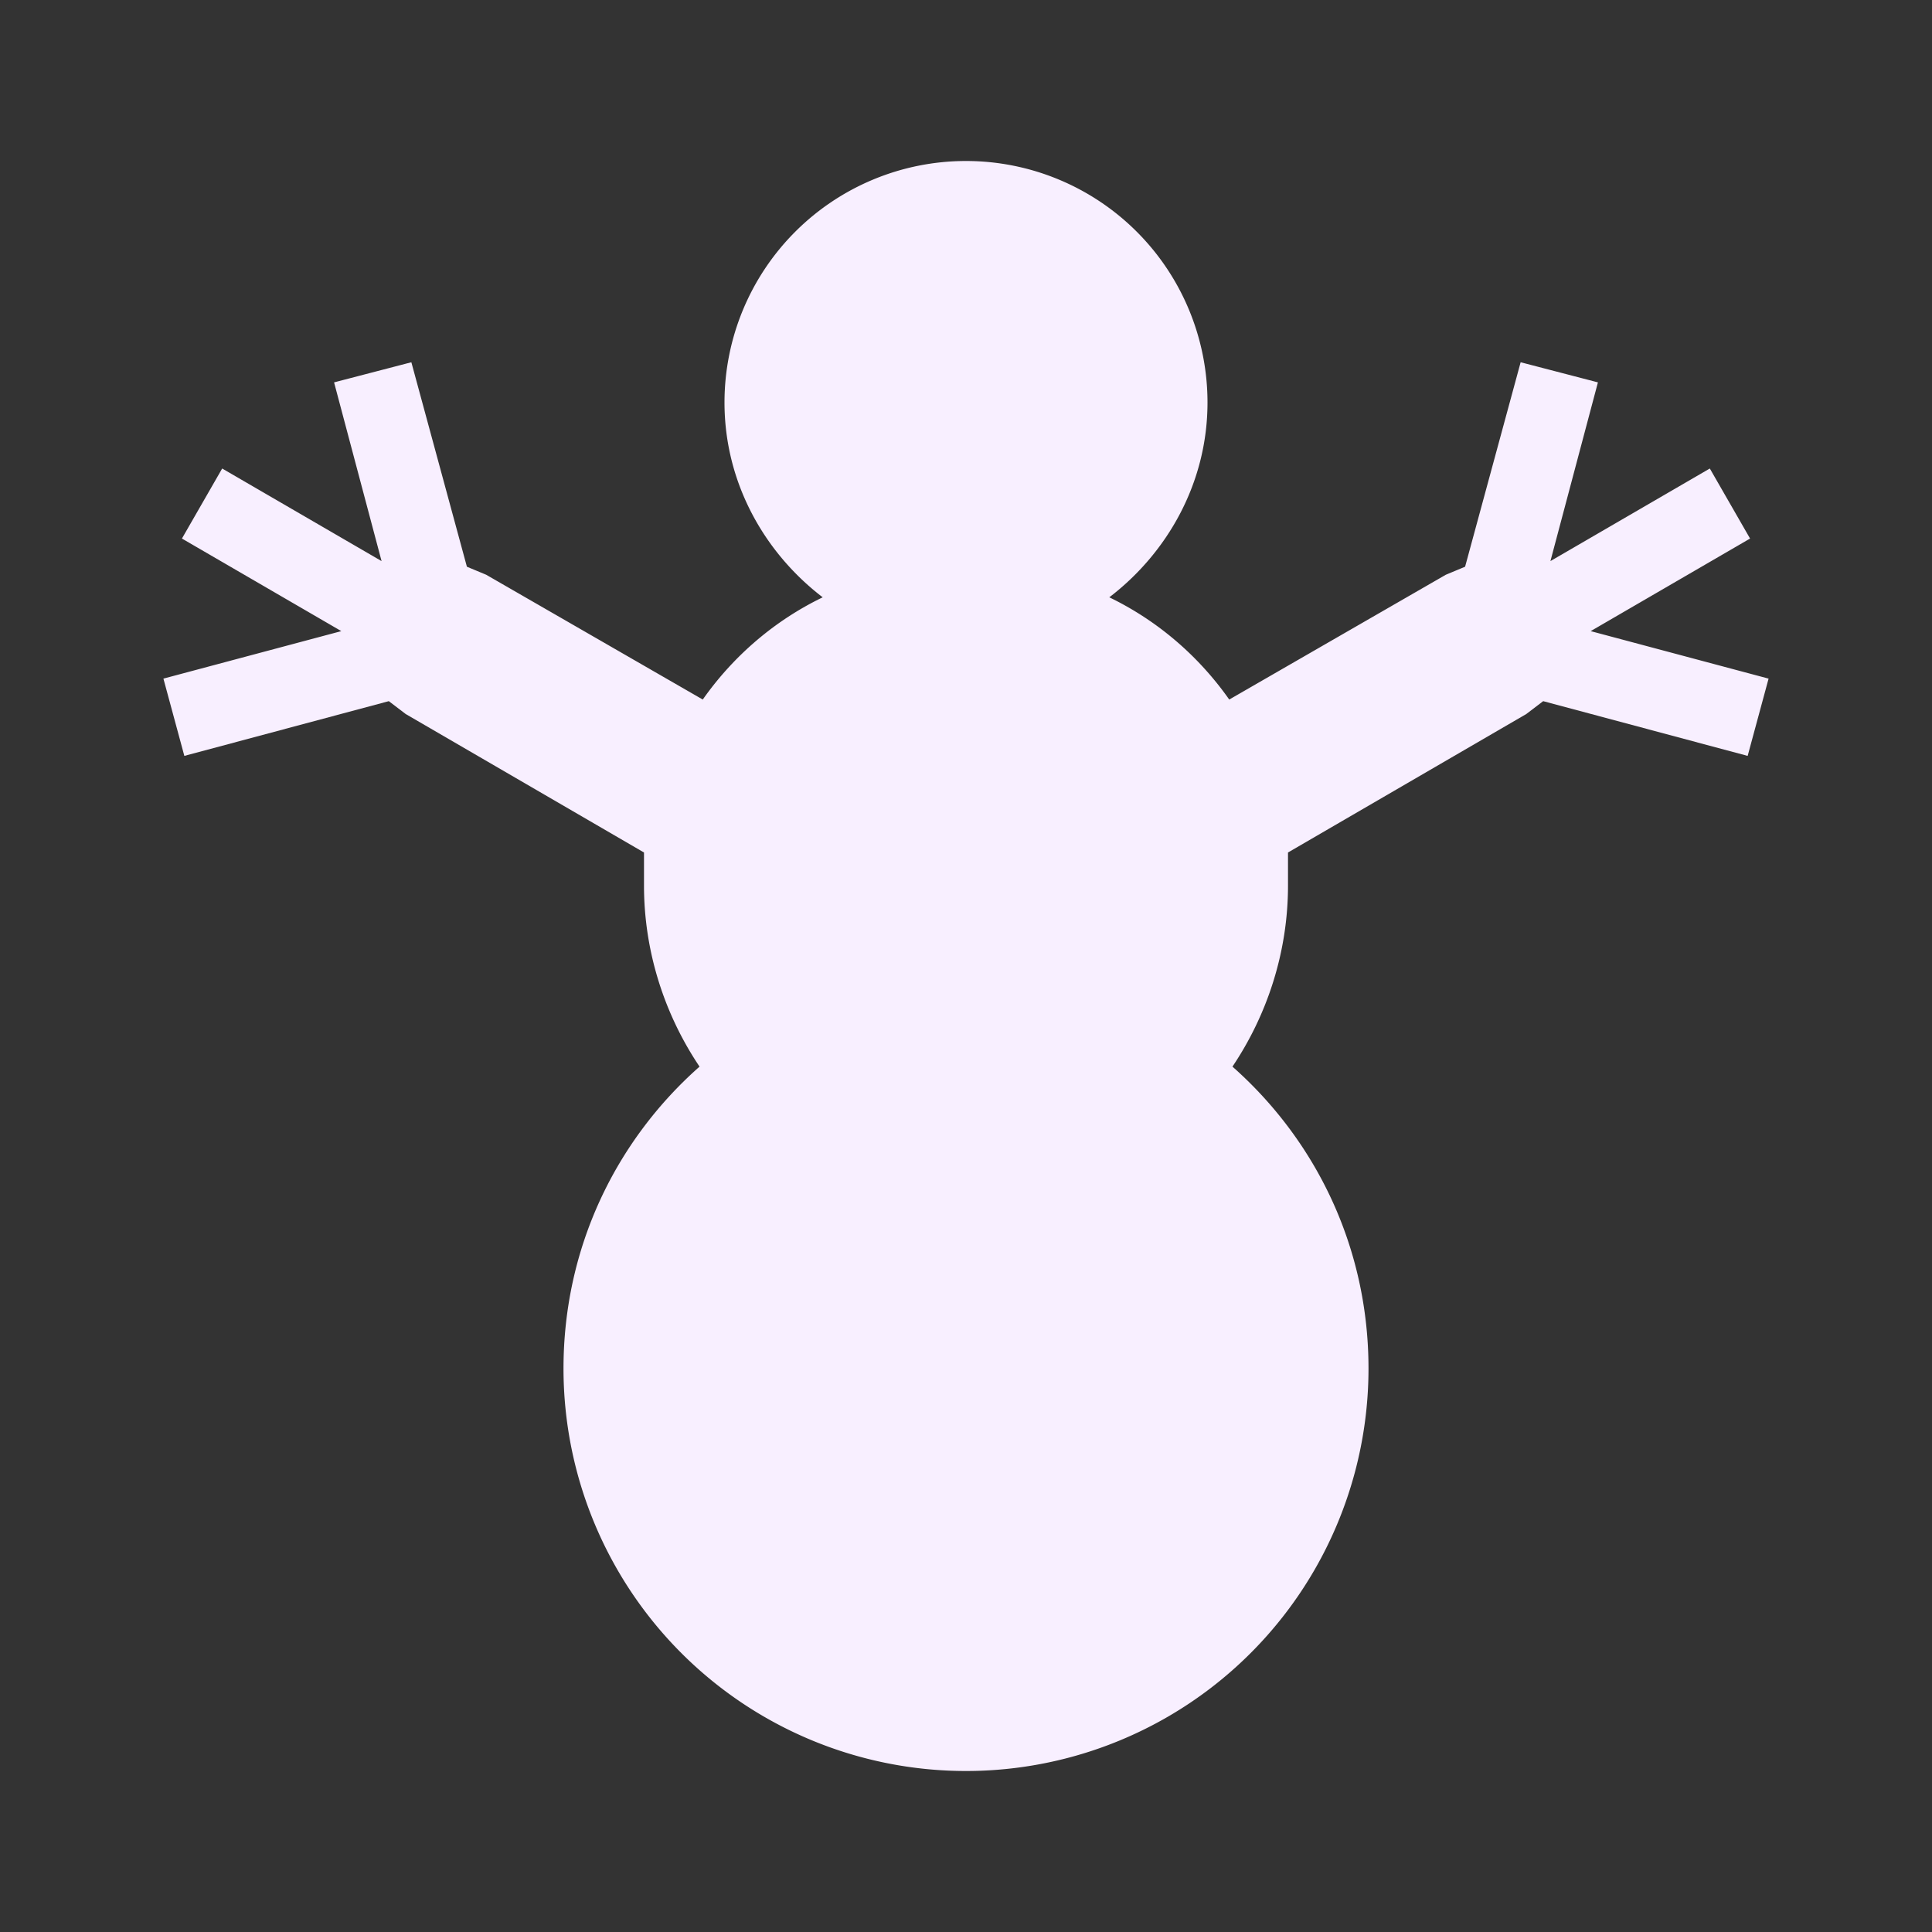 <?xml version="1.0" encoding="UTF-8"?><!DOCTYPE svg PUBLIC "-//W3C//DTD SVG 1.1//EN" "http://www.w3.org/Graphics/SVG/1.1/DTD/svg11.dtd"><svg xmlns="http://www.w3.org/2000/svg" xmlns:xlink="http://www.w3.org/1999/xlink" version="1.1" width="24" height="24" viewBox="0 0 24 24"><rect x="0" y="0" width="24" height="24" fill="#333333" stroke="none"/><path fill="rgba(248, 239, 255, 1)" d="M17,17A5,5 0 0,1 12,22A5,5 0 0,1 7,17C7,15.5 7.65,14.17 8.69,13.25C8.26,12.61 8,11.83 8,11C8,10.86 8,10.73 8,10.59L5.04,8.87L4.83,8.71L2.29,9.39L2.03,8.43L4.24,7.84L2.26,6.69L2.76,5.82L4.74,6.97L4.15,4.75L5.11,4.5L5.8,7.04L6.04,7.14L8.73,8.69C9.11,8.15 9.62,7.71 10.22,7.42C9.5,6.87 9,6 9,5A3,3 0 0,1 12,2A3,3 0 0,1 15,5C15,6 14.5,6.87 13.78,7.42C14.38,7.71 14.89,8.15 15.27,8.69L17.96,7.14L18.2,7.04L18.89,4.5L19.85,4.75L19.26,6.97L21.24,5.82L21.74,6.69L19.76,7.84L21.97,8.43L21.71,9.39L19.17,8.71L18.96,8.87L16,10.59V11C16,11.83 15.74,12.61 15.31,13.25C16.35,14.17 17,15.5 17,17Z" /></svg>